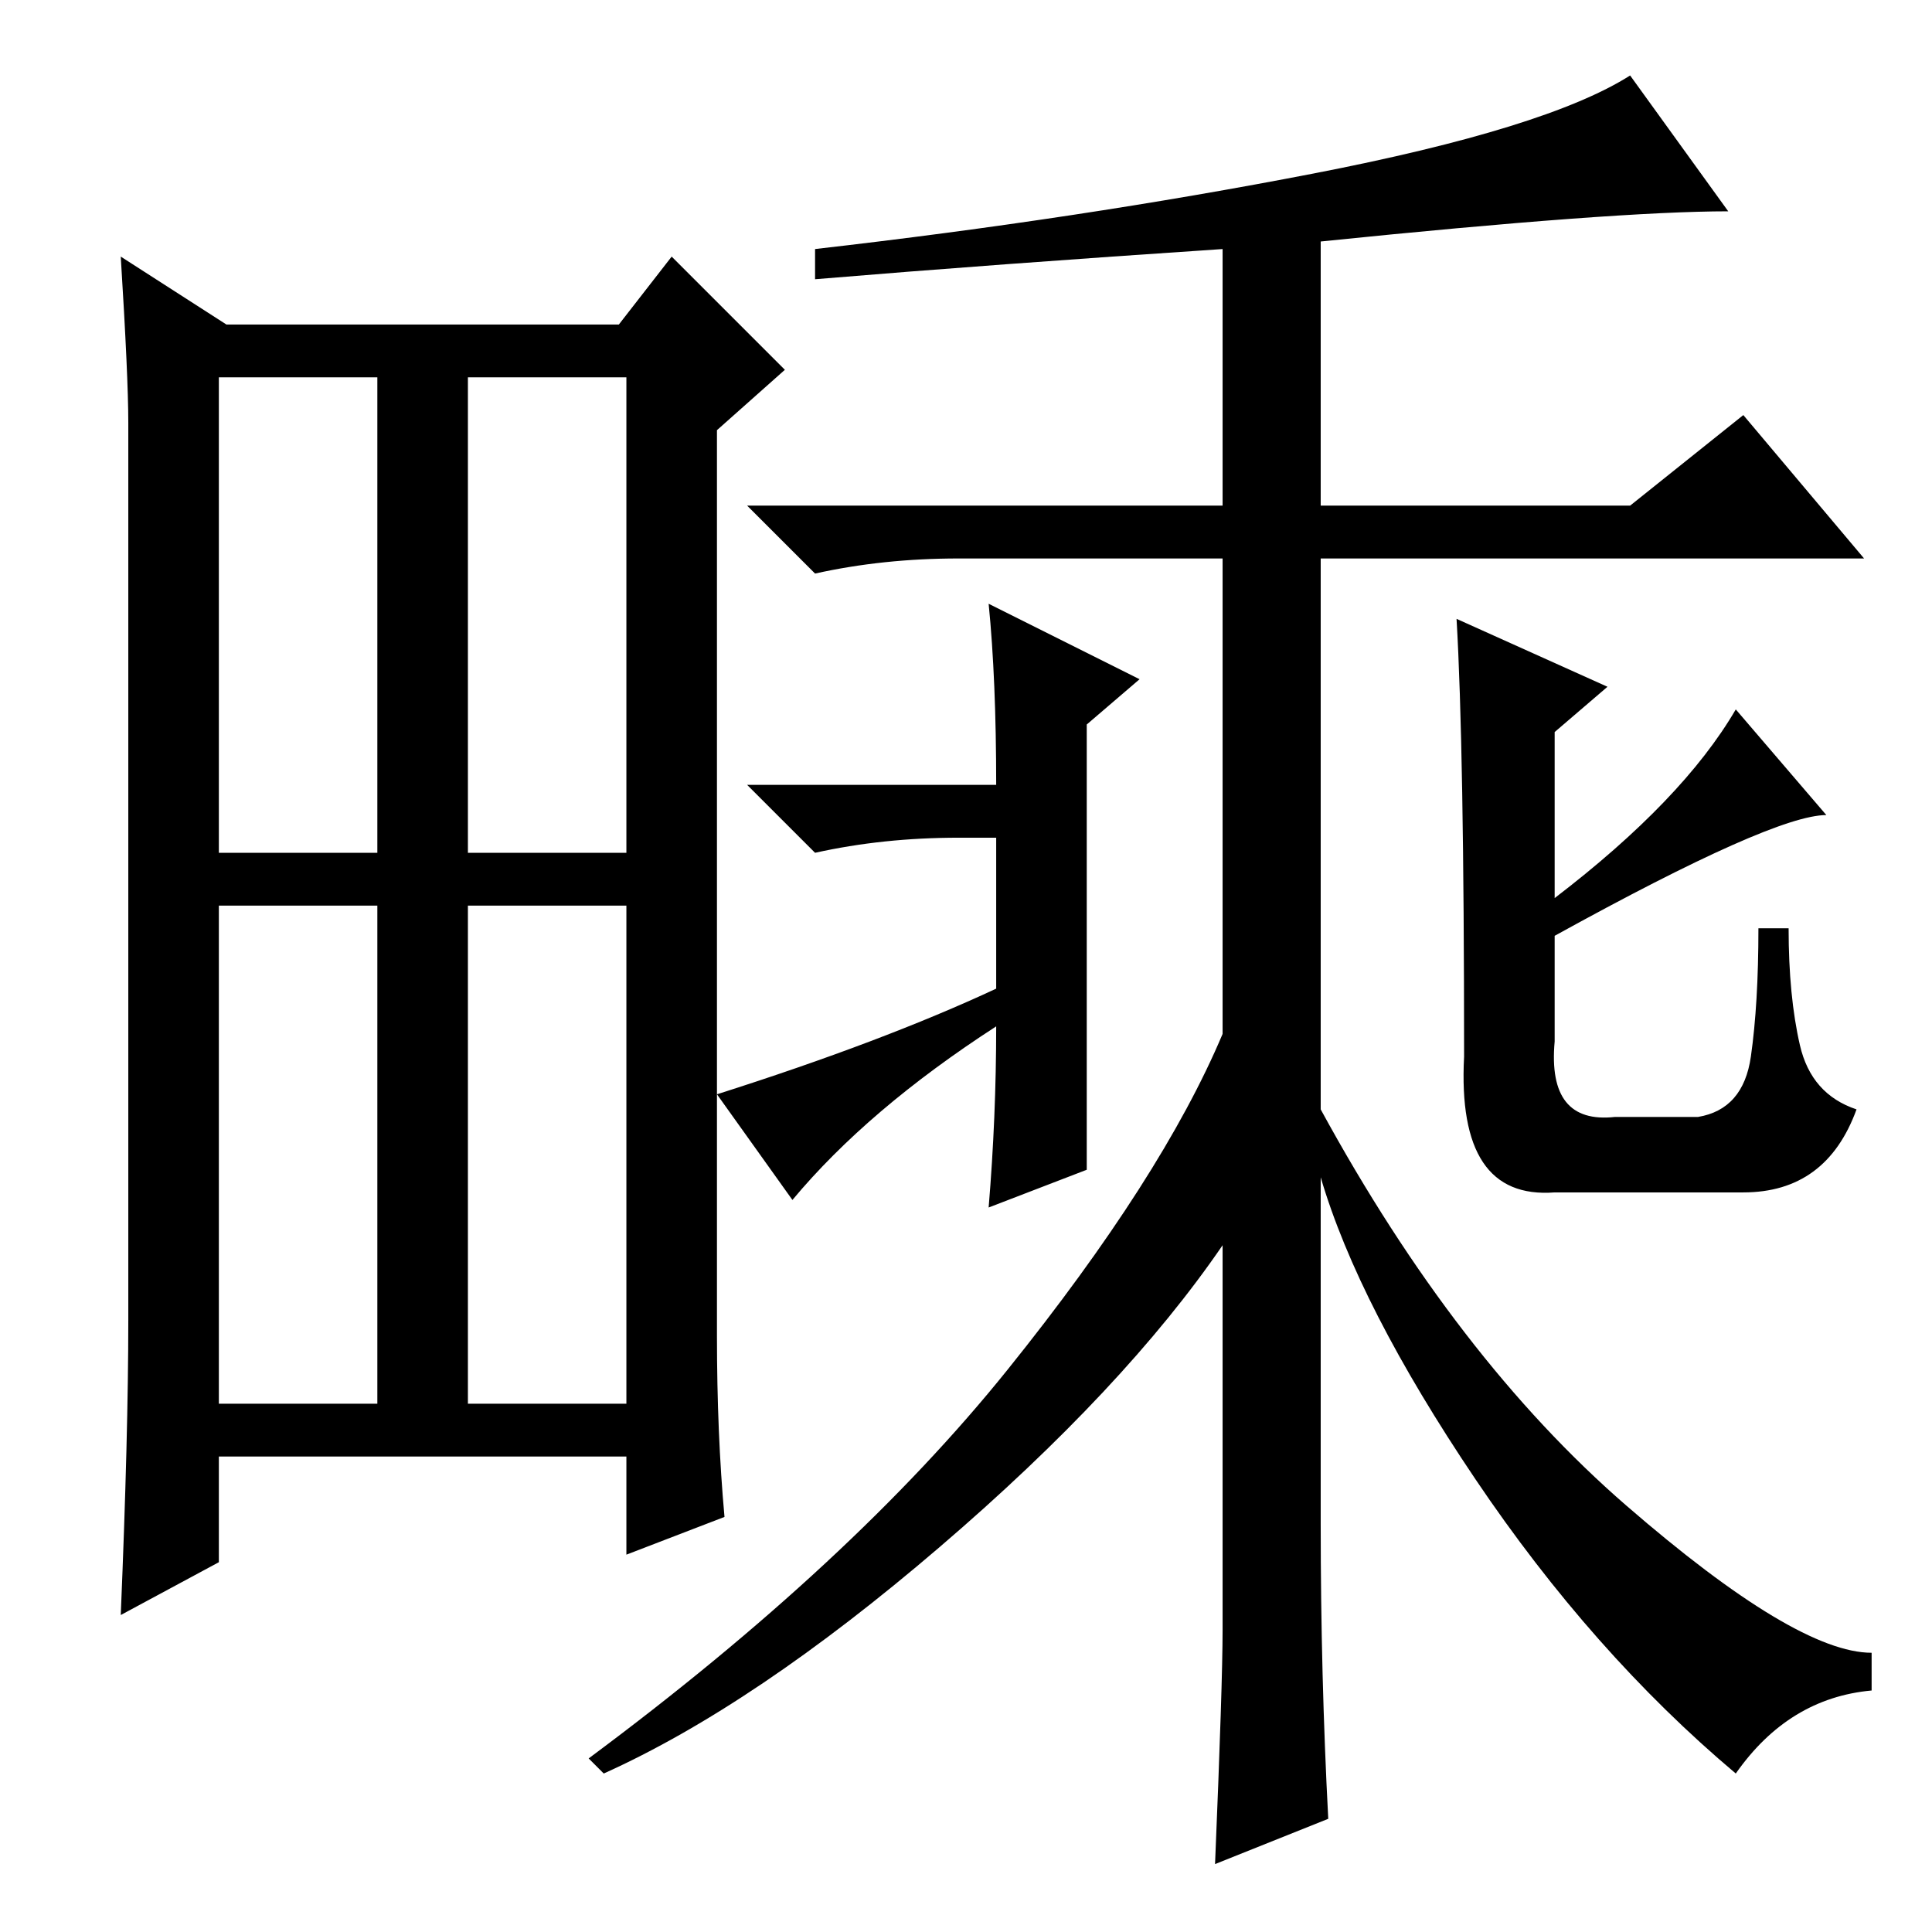 <?xml version="1.0" standalone="no"?>
<!DOCTYPE svg PUBLIC "-//W3C//DTD SVG 1.1//EN" "http://www.w3.org/Graphics/SVG/1.1/DTD/svg11.dtd" >
<svg xmlns="http://www.w3.org/2000/svg" xmlns:xlink="http://www.w3.org/1999/xlink" version="1.1" viewBox="0 -36 256 256">
  <g transform="matrix(1 0 0 -1 0 220)">
   <path fill="currentColor"
d="M95 79q0 -13 1 -24l-13 -5v13h-54v-14l-13 -7q1 24 1 39v119q0 6 -1 22l14 -9h52l7 9l15 -15l-9 -8v-120zM62 143h21v63h-21v-63zM29 70h21v66h-21v-66zM62 70h21v66h-21v-66zM29 143h21v63h-21v-63zM175 54q0 -20 1 -39l-15 -6q1 24 1 31v51q-13 -19 -37.5 -40
t-44.5 -30l-2 2q35 26 55.5 51.5t28.5 44.5v63h-35q-10 0 -19 -2l-9 9h63v34q-30 -2 -54 -4v4q35 4 66 10t42 13l13 -18q-15 0 -54 -4v-35h41l15 12l16 -19h-72v-73q18 -33 40.5 -52.5t32.5 -19.5v-5q-11 -1 -18 -11q-19 16 -34.5 39t-20.5 40v-46zM131 176l20 -10l-7 -6
v-59l-13 -5q1 12 1 24q-17 -11 -27 -23l-10 14q22 7 37 14v20h-5q-10 0 -19 -2l-9 9h33q0 14 -1 24zM193 174l20 -9l-7 -6v-22q17 13 24 25l12 -14q-7 0 -36 -16v-14q-1 -11 8 -10h11q6 1 7 8t1 17h4q0 -9 1.5 -15.5t7.5 -8.5q-4 -11 -15 -11h-25q-13 -1 -12 18q0 41 -1 58z
" />
  </g>

</svg>
